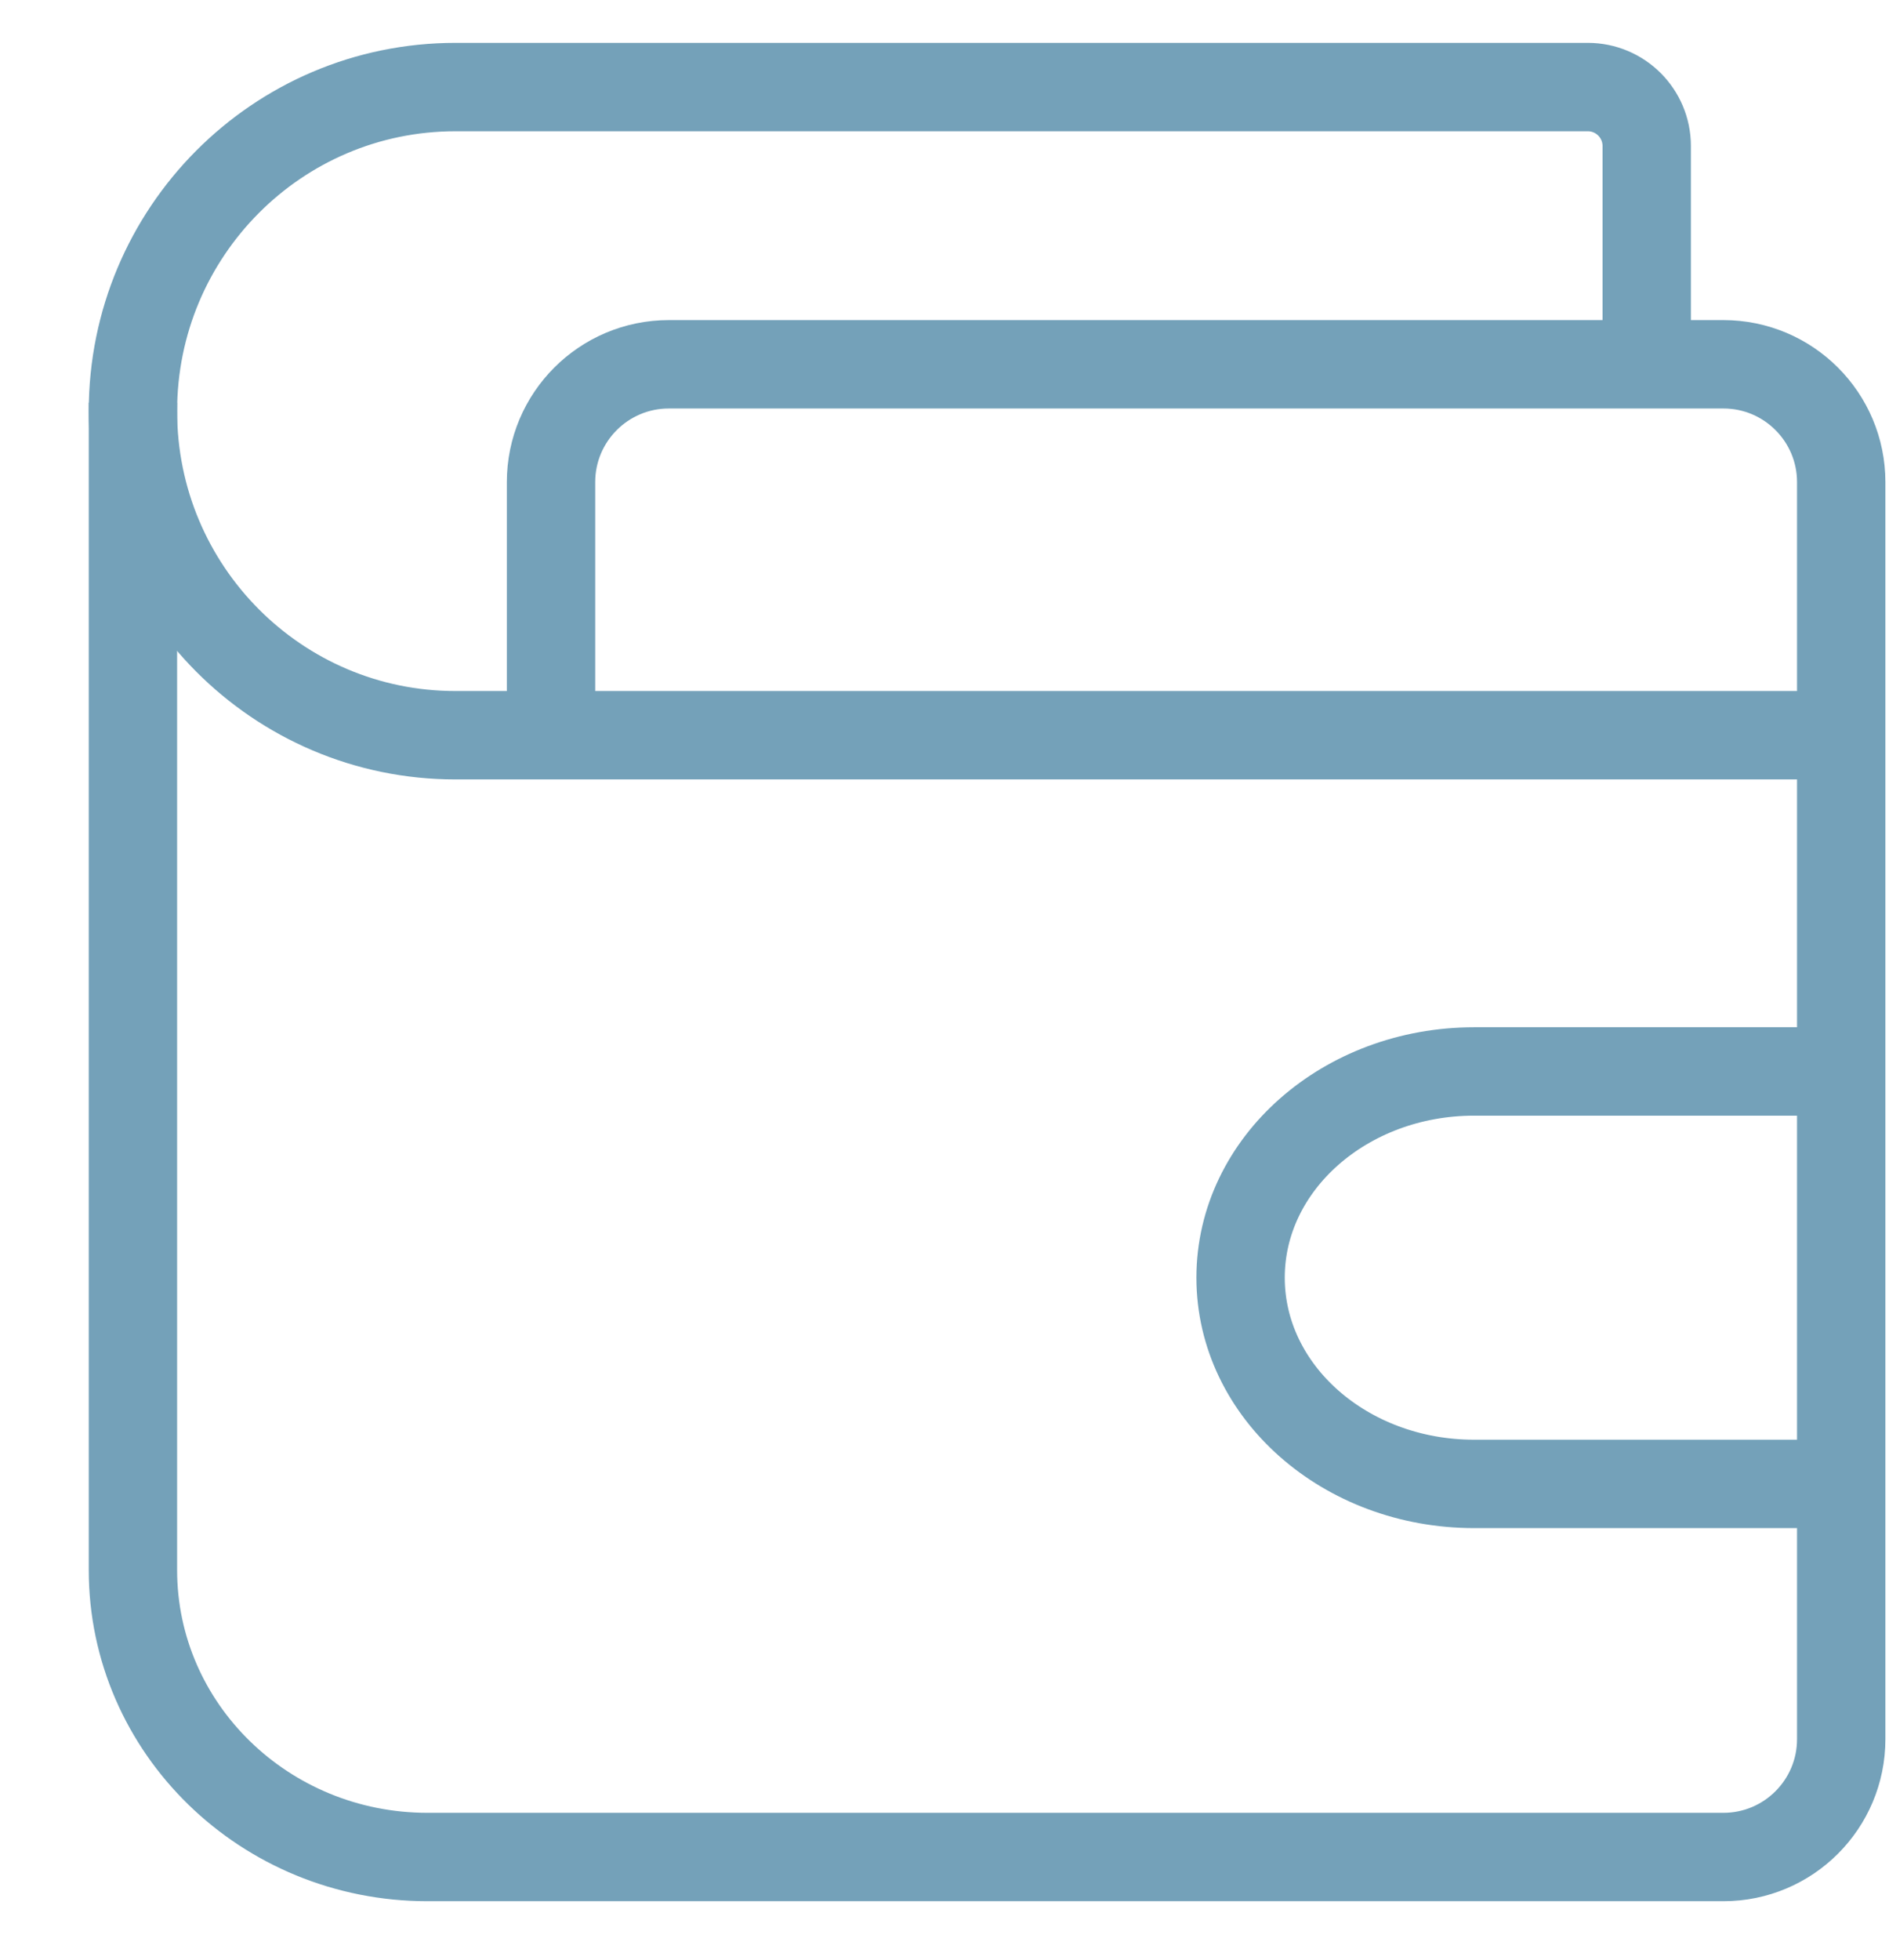 <svg width="27" height="28" viewBox="0 0 27 28" fill="none" xmlns="http://www.w3.org/2000/svg">
<path d="M26.317 10.505H6.51C3.964 10.505 1.9 8.432 1.9 5.875C1.9 3.317 3.964 1.244 6.51 1.244L22.695 1.244C23.16 1.244 23.537 1.621 23.537 2.086V5.205" stroke="#74A1B9" stroke-width="1.263"/>
<path d="M26.343 21.202C25.171 21.202 23.414 21.202 21.07 21.202C19.227 21.202 17.732 19.883 17.732 18.255C17.732 16.628 19.227 15.309 21.07 15.309C23.531 15.309 25.377 15.309 26.607 15.309" stroke="#74A1B9" stroke-width="1.263"/>
<path d="M7.876 10.533V6.889C7.876 5.959 8.63 5.205 9.56 5.205H24.633C25.563 5.205 26.317 5.959 26.317 6.889V24.849C26.317 25.779 25.563 26.533 24.633 26.533H6.11C3.785 26.533 1.9 24.697 1.9 22.431V12.487L1.9 5.753" stroke="#74A1B9" stroke-width="1.263"/>
</svg>
